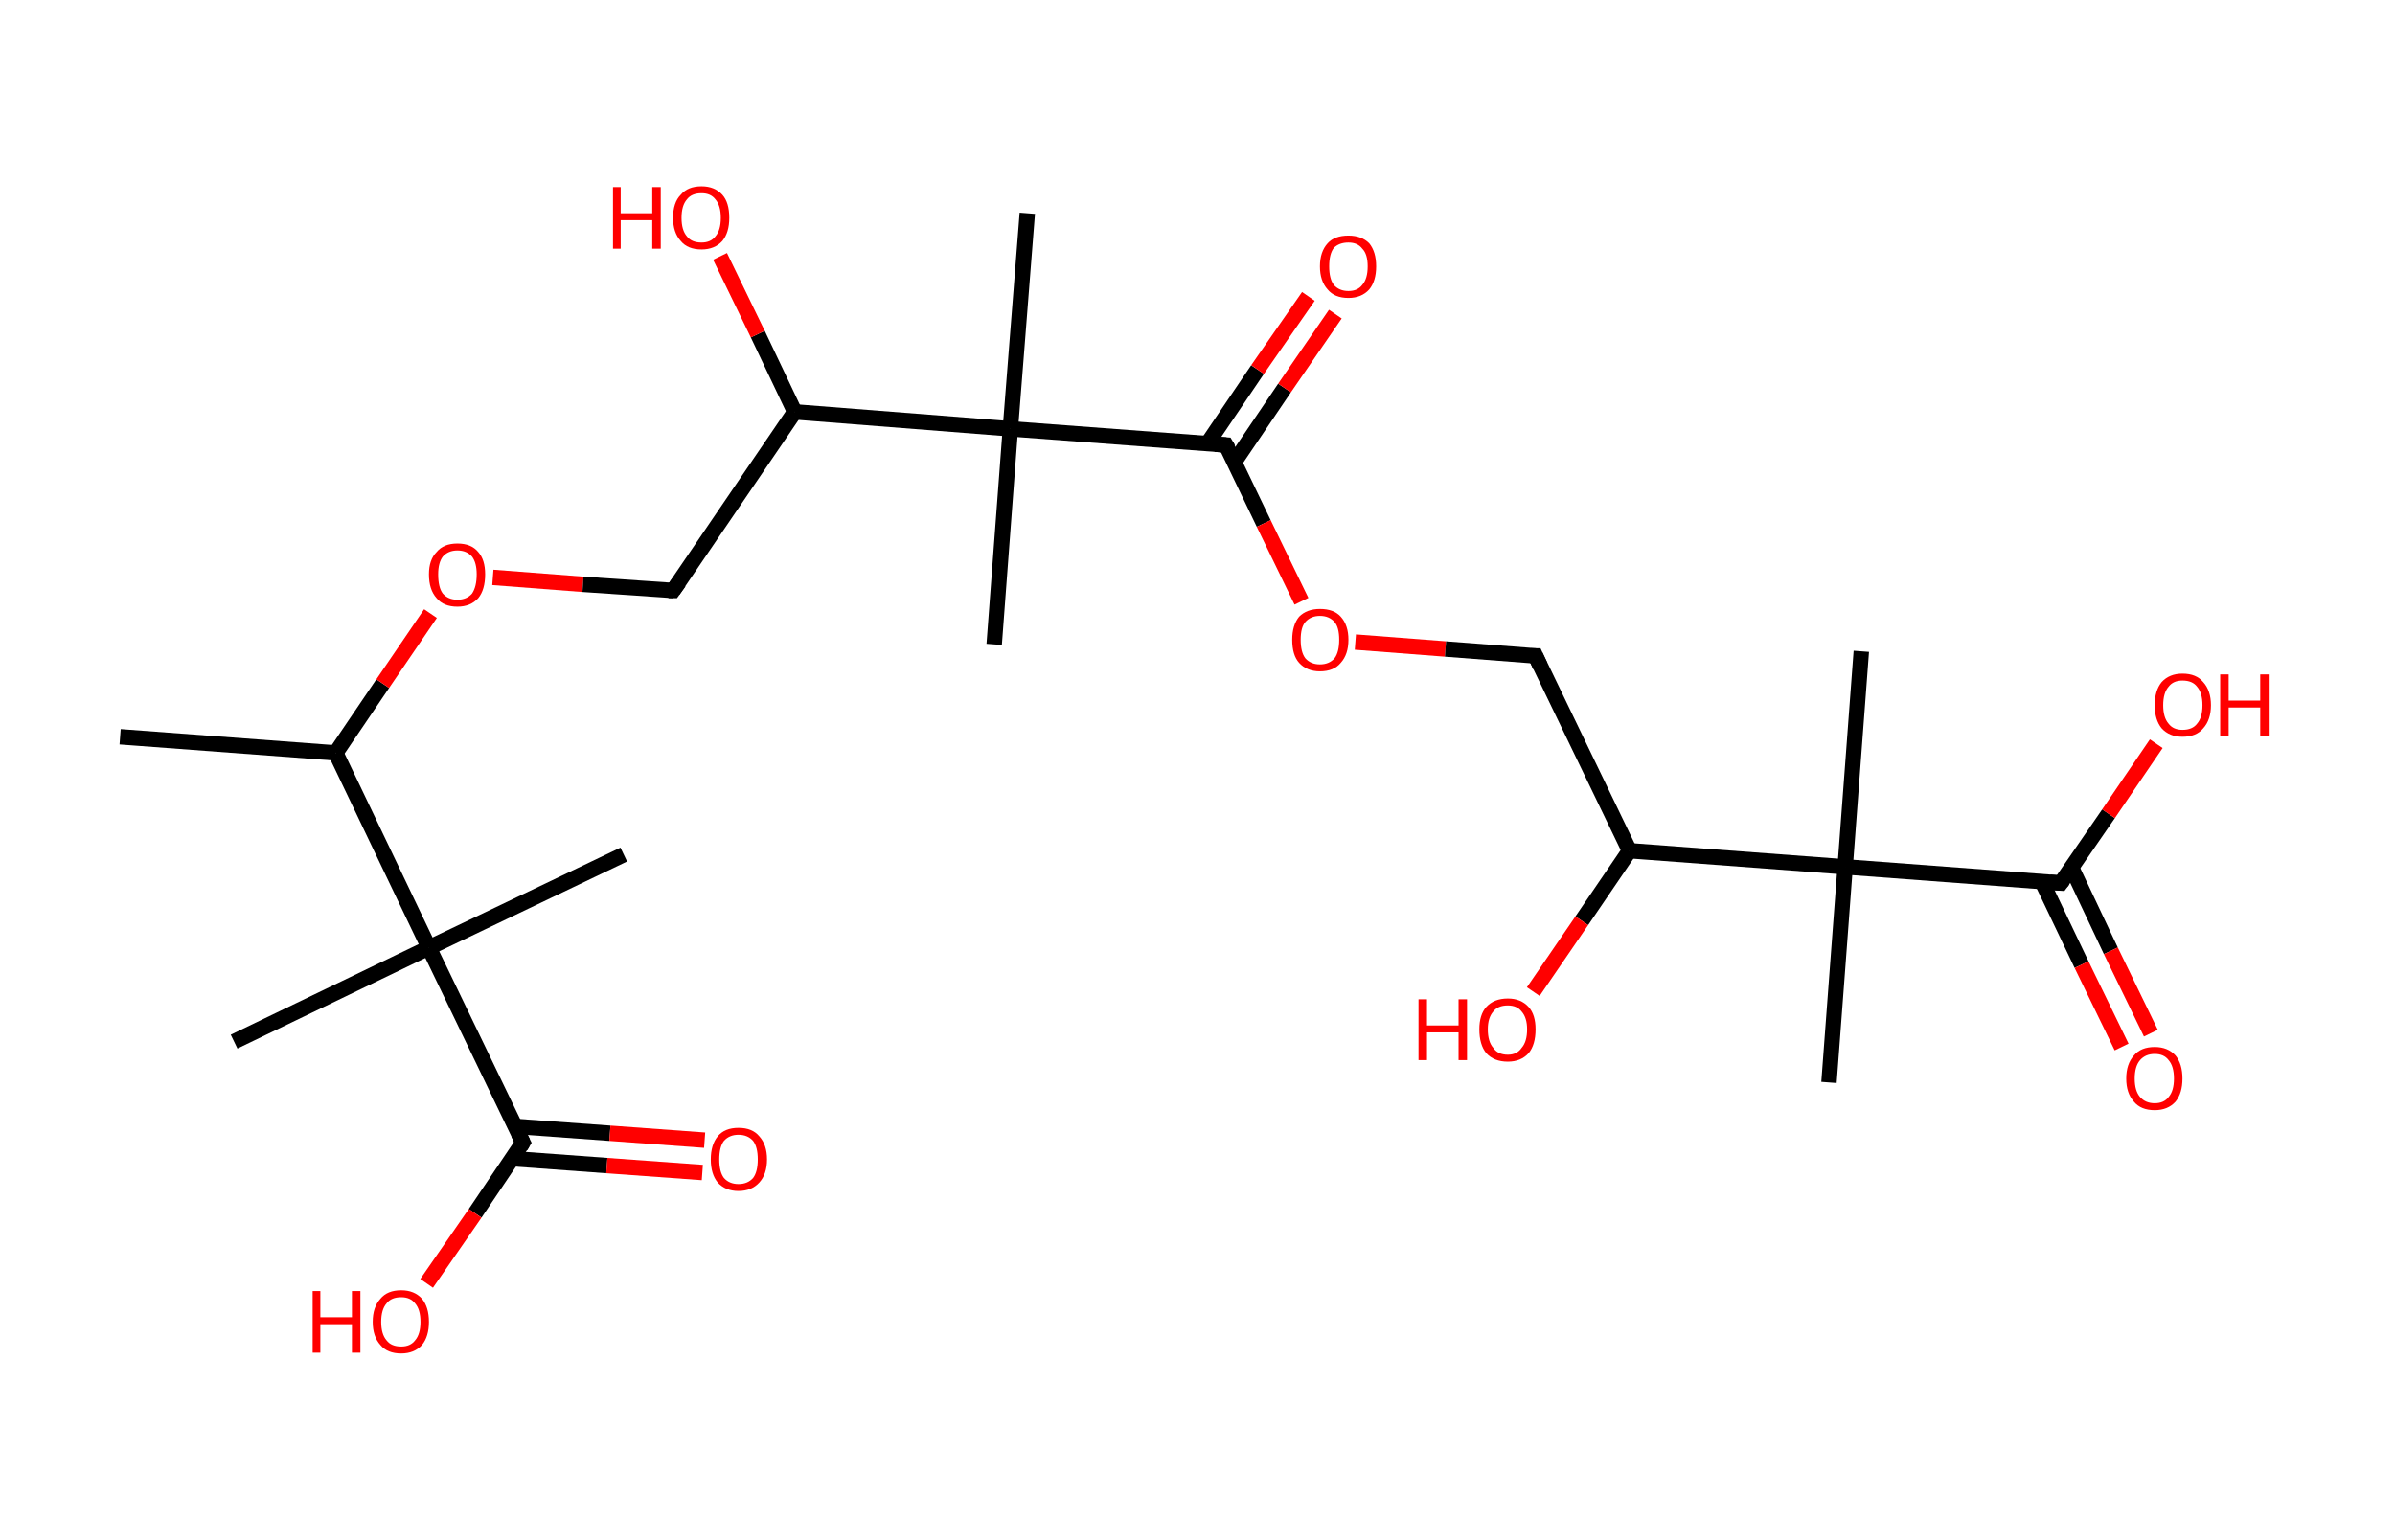 <?xml version='1.0' encoding='ASCII' standalone='yes'?>
<svg xmlns="http://www.w3.org/2000/svg" xmlns:rdkit="http://www.rdkit.org/xml" xmlns:xlink="http://www.w3.org/1999/xlink" version="1.1" baseProfile="full" xml:space="preserve" width="311px" height="200px" viewBox="0 0 311 200">
<!-- END OF HEADER -->
<rect style="opacity:1.0;fill:#FFFFFF;stroke:none" width="311.0" height="200.0" x="0.0" y="0.0"> </rect>
<path class="bond-0 atom-0 atom-1" d="M 15.6,95.7 L 43.6,97.8" style="fill:none;fill-rule:evenodd;stroke:#000000;stroke-width:2.0px;stroke-linecap:butt;stroke-linejoin:miter;stroke-opacity:1"/>
<path class="bond-1 atom-1 atom-2" d="M 43.6,97.8 L 49.7,88.8" style="fill:none;fill-rule:evenodd;stroke:#000000;stroke-width:2.0px;stroke-linecap:butt;stroke-linejoin:miter;stroke-opacity:1"/>
<path class="bond-1 atom-1 atom-2" d="M 49.7,88.8 L 55.9,79.7" style="fill:none;fill-rule:evenodd;stroke:#FF0000;stroke-width:2.0px;stroke-linecap:butt;stroke-linejoin:miter;stroke-opacity:1"/>
<path class="bond-2 atom-2 atom-3" d="M 64.0,75.0 L 75.7,75.9" style="fill:none;fill-rule:evenodd;stroke:#FF0000;stroke-width:2.0px;stroke-linecap:butt;stroke-linejoin:miter;stroke-opacity:1"/>
<path class="bond-2 atom-2 atom-3" d="M 75.7,75.9 L 87.4,76.7" style="fill:none;fill-rule:evenodd;stroke:#000000;stroke-width:2.0px;stroke-linecap:butt;stroke-linejoin:miter;stroke-opacity:1"/>
<path class="bond-3 atom-3 atom-4" d="M 87.4,76.7 L 103.2,53.5" style="fill:none;fill-rule:evenodd;stroke:#000000;stroke-width:2.0px;stroke-linecap:butt;stroke-linejoin:miter;stroke-opacity:1"/>
<path class="bond-4 atom-4 atom-5" d="M 103.2,53.5 L 98.4,43.4" style="fill:none;fill-rule:evenodd;stroke:#000000;stroke-width:2.0px;stroke-linecap:butt;stroke-linejoin:miter;stroke-opacity:1"/>
<path class="bond-4 atom-4 atom-5" d="M 98.4,43.4 L 93.5,33.3" style="fill:none;fill-rule:evenodd;stroke:#FF0000;stroke-width:2.0px;stroke-linecap:butt;stroke-linejoin:miter;stroke-opacity:1"/>
<path class="bond-5 atom-4 atom-6" d="M 103.2,53.5 L 131.2,55.7" style="fill:none;fill-rule:evenodd;stroke:#000000;stroke-width:2.0px;stroke-linecap:butt;stroke-linejoin:miter;stroke-opacity:1"/>
<path class="bond-6 atom-6 atom-7" d="M 131.2,55.7 L 129.1,83.7" style="fill:none;fill-rule:evenodd;stroke:#000000;stroke-width:2.0px;stroke-linecap:butt;stroke-linejoin:miter;stroke-opacity:1"/>
<path class="bond-7 atom-6 atom-8" d="M 131.2,55.7 L 133.4,27.7" style="fill:none;fill-rule:evenodd;stroke:#000000;stroke-width:2.0px;stroke-linecap:butt;stroke-linejoin:miter;stroke-opacity:1"/>
<path class="bond-8 atom-6 atom-9" d="M 131.2,55.7 L 159.2,57.8" style="fill:none;fill-rule:evenodd;stroke:#000000;stroke-width:2.0px;stroke-linecap:butt;stroke-linejoin:miter;stroke-opacity:1"/>
<path class="bond-9 atom-9 atom-10" d="M 160.3,60.0 L 166.8,50.4" style="fill:none;fill-rule:evenodd;stroke:#000000;stroke-width:2.0px;stroke-linecap:butt;stroke-linejoin:miter;stroke-opacity:1"/>
<path class="bond-9 atom-9 atom-10" d="M 166.8,50.4 L 173.4,40.8" style="fill:none;fill-rule:evenodd;stroke:#FF0000;stroke-width:2.0px;stroke-linecap:butt;stroke-linejoin:miter;stroke-opacity:1"/>
<path class="bond-9 atom-9 atom-10" d="M 156.8,57.6 L 163.3,48.0" style="fill:none;fill-rule:evenodd;stroke:#000000;stroke-width:2.0px;stroke-linecap:butt;stroke-linejoin:miter;stroke-opacity:1"/>
<path class="bond-9 atom-9 atom-10" d="M 163.3,48.0 L 169.9,38.5" style="fill:none;fill-rule:evenodd;stroke:#FF0000;stroke-width:2.0px;stroke-linecap:butt;stroke-linejoin:miter;stroke-opacity:1"/>
<path class="bond-10 atom-9 atom-11" d="M 159.2,57.8 L 164.1,68.0" style="fill:none;fill-rule:evenodd;stroke:#000000;stroke-width:2.0px;stroke-linecap:butt;stroke-linejoin:miter;stroke-opacity:1"/>
<path class="bond-10 atom-9 atom-11" d="M 164.1,68.0 L 169.0,78.1" style="fill:none;fill-rule:evenodd;stroke:#FF0000;stroke-width:2.0px;stroke-linecap:butt;stroke-linejoin:miter;stroke-opacity:1"/>
<path class="bond-11 atom-11 atom-12" d="M 176.0,83.4 L 187.7,84.3" style="fill:none;fill-rule:evenodd;stroke:#FF0000;stroke-width:2.0px;stroke-linecap:butt;stroke-linejoin:miter;stroke-opacity:1"/>
<path class="bond-11 atom-11 atom-12" d="M 187.7,84.3 L 199.4,85.2" style="fill:none;fill-rule:evenodd;stroke:#000000;stroke-width:2.0px;stroke-linecap:butt;stroke-linejoin:miter;stroke-opacity:1"/>
<path class="bond-12 atom-12 atom-13" d="M 199.4,85.2 L 211.6,110.5" style="fill:none;fill-rule:evenodd;stroke:#000000;stroke-width:2.0px;stroke-linecap:butt;stroke-linejoin:miter;stroke-opacity:1"/>
<path class="bond-13 atom-13 atom-14" d="M 211.6,110.5 L 205.4,119.6" style="fill:none;fill-rule:evenodd;stroke:#000000;stroke-width:2.0px;stroke-linecap:butt;stroke-linejoin:miter;stroke-opacity:1"/>
<path class="bond-13 atom-13 atom-14" d="M 205.4,119.6 L 199.1,128.8" style="fill:none;fill-rule:evenodd;stroke:#FF0000;stroke-width:2.0px;stroke-linecap:butt;stroke-linejoin:miter;stroke-opacity:1"/>
<path class="bond-14 atom-13 atom-15" d="M 211.6,110.5 L 239.6,112.6" style="fill:none;fill-rule:evenodd;stroke:#000000;stroke-width:2.0px;stroke-linecap:butt;stroke-linejoin:miter;stroke-opacity:1"/>
<path class="bond-15 atom-15 atom-16" d="M 239.6,112.6 L 241.7,84.6" style="fill:none;fill-rule:evenodd;stroke:#000000;stroke-width:2.0px;stroke-linecap:butt;stroke-linejoin:miter;stroke-opacity:1"/>
<path class="bond-16 atom-15 atom-17" d="M 239.6,112.6 L 237.5,140.6" style="fill:none;fill-rule:evenodd;stroke:#000000;stroke-width:2.0px;stroke-linecap:butt;stroke-linejoin:miter;stroke-opacity:1"/>
<path class="bond-17 atom-15 atom-18" d="M 239.6,112.6 L 267.6,114.7" style="fill:none;fill-rule:evenodd;stroke:#000000;stroke-width:2.0px;stroke-linecap:butt;stroke-linejoin:miter;stroke-opacity:1"/>
<path class="bond-18 atom-18 atom-19" d="M 265.2,114.6 L 270.3,125.3" style="fill:none;fill-rule:evenodd;stroke:#000000;stroke-width:2.0px;stroke-linecap:butt;stroke-linejoin:miter;stroke-opacity:1"/>
<path class="bond-18 atom-18 atom-19" d="M 270.3,125.3 L 275.5,136.0" style="fill:none;fill-rule:evenodd;stroke:#FF0000;stroke-width:2.0px;stroke-linecap:butt;stroke-linejoin:miter;stroke-opacity:1"/>
<path class="bond-18 atom-18 atom-19" d="M 269.0,112.7 L 274.1,123.5" style="fill:none;fill-rule:evenodd;stroke:#000000;stroke-width:2.0px;stroke-linecap:butt;stroke-linejoin:miter;stroke-opacity:1"/>
<path class="bond-18 atom-18 atom-19" d="M 274.1,123.5 L 279.3,134.2" style="fill:none;fill-rule:evenodd;stroke:#FF0000;stroke-width:2.0px;stroke-linecap:butt;stroke-linejoin:miter;stroke-opacity:1"/>
<path class="bond-19 atom-18 atom-20" d="M 267.6,114.7 L 273.8,105.7" style="fill:none;fill-rule:evenodd;stroke:#000000;stroke-width:2.0px;stroke-linecap:butt;stroke-linejoin:miter;stroke-opacity:1"/>
<path class="bond-19 atom-18 atom-20" d="M 273.8,105.7 L 280.0,96.6" style="fill:none;fill-rule:evenodd;stroke:#FF0000;stroke-width:2.0px;stroke-linecap:butt;stroke-linejoin:miter;stroke-opacity:1"/>
<path class="bond-20 atom-1 atom-21" d="M 43.6,97.8 L 55.7,123.1" style="fill:none;fill-rule:evenodd;stroke:#000000;stroke-width:2.0px;stroke-linecap:butt;stroke-linejoin:miter;stroke-opacity:1"/>
<path class="bond-21 atom-21 atom-22" d="M 55.7,123.1 L 30.4,135.3" style="fill:none;fill-rule:evenodd;stroke:#000000;stroke-width:2.0px;stroke-linecap:butt;stroke-linejoin:miter;stroke-opacity:1"/>
<path class="bond-22 atom-21 atom-23" d="M 55.7,123.1 L 81.0,111.0" style="fill:none;fill-rule:evenodd;stroke:#000000;stroke-width:2.0px;stroke-linecap:butt;stroke-linejoin:miter;stroke-opacity:1"/>
<path class="bond-23 atom-21 atom-24" d="M 55.7,123.1 L 67.9,148.4" style="fill:none;fill-rule:evenodd;stroke:#000000;stroke-width:2.0px;stroke-linecap:butt;stroke-linejoin:miter;stroke-opacity:1"/>
<path class="bond-24 atom-24 atom-25" d="M 66.5,150.5 L 78.8,151.4" style="fill:none;fill-rule:evenodd;stroke:#000000;stroke-width:2.0px;stroke-linecap:butt;stroke-linejoin:miter;stroke-opacity:1"/>
<path class="bond-24 atom-24 atom-25" d="M 78.8,151.4 L 91.2,152.3" style="fill:none;fill-rule:evenodd;stroke:#FF0000;stroke-width:2.0px;stroke-linecap:butt;stroke-linejoin:miter;stroke-opacity:1"/>
<path class="bond-24 atom-24 atom-25" d="M 66.8,146.3 L 79.2,147.2" style="fill:none;fill-rule:evenodd;stroke:#000000;stroke-width:2.0px;stroke-linecap:butt;stroke-linejoin:miter;stroke-opacity:1"/>
<path class="bond-24 atom-24 atom-25" d="M 79.2,147.2 L 91.5,148.1" style="fill:none;fill-rule:evenodd;stroke:#FF0000;stroke-width:2.0px;stroke-linecap:butt;stroke-linejoin:miter;stroke-opacity:1"/>
<path class="bond-25 atom-24 atom-26" d="M 67.9,148.4 L 61.7,157.6" style="fill:none;fill-rule:evenodd;stroke:#000000;stroke-width:2.0px;stroke-linecap:butt;stroke-linejoin:miter;stroke-opacity:1"/>
<path class="bond-25 atom-24 atom-26" d="M 61.7,157.6 L 55.4,166.7" style="fill:none;fill-rule:evenodd;stroke:#FF0000;stroke-width:2.0px;stroke-linecap:butt;stroke-linejoin:miter;stroke-opacity:1"/>
<path d="M 86.8,76.7 L 87.4,76.7 L 88.2,75.6" style="fill:none;stroke:#000000;stroke-width:2.0px;stroke-linecap:butt;stroke-linejoin:miter;stroke-opacity:1;"/>
<path d="M 157.8,57.7 L 159.2,57.8 L 159.5,58.3" style="fill:none;stroke:#000000;stroke-width:2.0px;stroke-linecap:butt;stroke-linejoin:miter;stroke-opacity:1;"/>
<path d="M 198.8,85.2 L 199.4,85.2 L 200.0,86.5" style="fill:none;stroke:#000000;stroke-width:2.0px;stroke-linecap:butt;stroke-linejoin:miter;stroke-opacity:1;"/>
<path d="M 266.2,114.6 L 267.6,114.7 L 267.9,114.3" style="fill:none;stroke:#000000;stroke-width:2.0px;stroke-linecap:butt;stroke-linejoin:miter;stroke-opacity:1;"/>
<path d="M 67.3,147.2 L 67.9,148.4 L 67.6,148.9" style="fill:none;stroke:#000000;stroke-width:2.0px;stroke-linecap:butt;stroke-linejoin:miter;stroke-opacity:1;"/>
<path class="atom-2" d="M 55.7 74.6 Q 55.7 72.7, 56.7 71.7 Q 57.6 70.6, 59.4 70.6 Q 61.2 70.6, 62.1 71.7 Q 63.0 72.7, 63.0 74.6 Q 63.0 76.6, 62.1 77.7 Q 61.1 78.8, 59.4 78.8 Q 57.6 78.8, 56.7 77.7 Q 55.7 76.6, 55.7 74.6 M 59.4 77.9 Q 60.6 77.9, 61.3 77.1 Q 61.9 76.2, 61.9 74.6 Q 61.9 73.1, 61.3 72.3 Q 60.6 71.5, 59.4 71.5 Q 58.2 71.5, 57.5 72.3 Q 56.9 73.1, 56.9 74.6 Q 56.9 76.3, 57.5 77.1 Q 58.2 77.9, 59.4 77.9 " fill="#FF0000"/>
<path class="atom-5" d="M 79.6 24.3 L 80.6 24.3 L 80.6 27.7 L 84.7 27.7 L 84.7 24.3 L 85.8 24.3 L 85.8 32.3 L 84.7 32.3 L 84.7 28.6 L 80.6 28.6 L 80.6 32.3 L 79.6 32.3 L 79.6 24.3 " fill="#FF0000"/>
<path class="atom-5" d="M 87.4 28.3 Q 87.4 26.3, 88.4 25.3 Q 89.3 24.2, 91.1 24.2 Q 92.8 24.2, 93.8 25.3 Q 94.7 26.3, 94.7 28.3 Q 94.7 30.2, 93.8 31.3 Q 92.8 32.4, 91.1 32.4 Q 89.3 32.4, 88.4 31.3 Q 87.4 30.2, 87.4 28.3 M 91.1 31.5 Q 92.3 31.5, 92.9 30.7 Q 93.6 29.9, 93.6 28.3 Q 93.6 26.7, 92.9 25.9 Q 92.3 25.1, 91.1 25.1 Q 89.8 25.1, 89.2 25.9 Q 88.5 26.7, 88.5 28.3 Q 88.5 29.9, 89.2 30.7 Q 89.8 31.5, 91.1 31.5 " fill="#FF0000"/>
<path class="atom-10" d="M 171.4 34.6 Q 171.4 32.7, 172.4 31.6 Q 173.3 30.6, 175.1 30.6 Q 176.8 30.6, 177.8 31.6 Q 178.7 32.7, 178.7 34.6 Q 178.7 36.5, 177.8 37.6 Q 176.8 38.7, 175.1 38.7 Q 173.3 38.7, 172.4 37.6 Q 171.4 36.5, 171.4 34.6 M 175.1 37.8 Q 176.3 37.8, 176.9 37.0 Q 177.6 36.2, 177.6 34.6 Q 177.6 33.0, 176.9 32.3 Q 176.3 31.5, 175.1 31.5 Q 173.9 31.5, 173.2 32.2 Q 172.6 33.0, 172.6 34.6 Q 172.6 36.2, 173.2 37.0 Q 173.9 37.8, 175.1 37.8 " fill="#FF0000"/>
<path class="atom-11" d="M 167.8 83.1 Q 167.8 81.2, 168.7 80.1 Q 169.7 79.1, 171.4 79.1 Q 173.2 79.1, 174.1 80.1 Q 175.1 81.2, 175.1 83.1 Q 175.1 85.0, 174.1 86.1 Q 173.2 87.2, 171.4 87.2 Q 169.7 87.2, 168.7 86.1 Q 167.8 85.1, 167.8 83.1 M 171.4 86.3 Q 172.6 86.3, 173.3 85.5 Q 173.9 84.7, 173.9 83.1 Q 173.9 81.5, 173.3 80.8 Q 172.6 80.0, 171.4 80.0 Q 170.2 80.0, 169.5 80.8 Q 168.9 81.5, 168.9 83.1 Q 168.9 84.7, 169.5 85.5 Q 170.2 86.3, 171.4 86.3 " fill="#FF0000"/>
<path class="atom-14" d="M 184.2 129.8 L 185.3 129.8 L 185.3 133.2 L 189.4 133.2 L 189.4 129.8 L 190.5 129.8 L 190.5 137.7 L 189.4 137.7 L 189.4 134.1 L 185.3 134.1 L 185.3 137.7 L 184.2 137.7 L 184.2 129.8 " fill="#FF0000"/>
<path class="atom-14" d="M 192.1 133.7 Q 192.1 131.8, 193.0 130.8 Q 194.0 129.7, 195.8 129.7 Q 197.5 129.7, 198.5 130.8 Q 199.4 131.8, 199.4 133.7 Q 199.4 135.7, 198.5 136.8 Q 197.5 137.9, 195.8 137.9 Q 194.0 137.9, 193.0 136.8 Q 192.1 135.7, 192.1 133.7 M 195.8 137.0 Q 197.0 137.0, 197.6 136.1 Q 198.3 135.3, 198.3 133.7 Q 198.3 132.2, 197.6 131.4 Q 197.0 130.6, 195.8 130.6 Q 194.5 130.6, 193.9 131.4 Q 193.2 132.2, 193.2 133.7 Q 193.2 135.3, 193.9 136.1 Q 194.5 137.0, 195.8 137.0 " fill="#FF0000"/>
<path class="atom-19" d="M 276.1 140.1 Q 276.1 138.2, 277.1 137.1 Q 278.0 136.0, 279.8 136.0 Q 281.5 136.0, 282.5 137.1 Q 283.4 138.2, 283.4 140.1 Q 283.4 142.0, 282.5 143.1 Q 281.5 144.2, 279.8 144.2 Q 278.0 144.2, 277.1 143.1 Q 276.1 142.0, 276.1 140.1 M 279.8 143.3 Q 281.0 143.3, 281.6 142.5 Q 282.3 141.7, 282.3 140.1 Q 282.3 138.5, 281.6 137.7 Q 281.0 136.9, 279.8 136.9 Q 278.6 136.9, 277.9 137.7 Q 277.2 138.5, 277.2 140.1 Q 277.2 141.7, 277.9 142.5 Q 278.6 143.3, 279.8 143.3 " fill="#FF0000"/>
<path class="atom-20" d="M 279.8 91.6 Q 279.8 89.7, 280.7 88.6 Q 281.7 87.5, 283.4 87.5 Q 285.2 87.5, 286.1 88.6 Q 287.1 89.7, 287.1 91.6 Q 287.1 93.5, 286.1 94.6 Q 285.2 95.7, 283.4 95.7 Q 281.7 95.7, 280.7 94.6 Q 279.8 93.5, 279.8 91.6 M 283.4 94.8 Q 284.7 94.8, 285.3 94.0 Q 286.0 93.2, 286.0 91.6 Q 286.0 90.0, 285.3 89.2 Q 284.7 88.4, 283.4 88.4 Q 282.2 88.4, 281.6 89.2 Q 280.9 90.0, 280.9 91.6 Q 280.9 93.2, 281.6 94.0 Q 282.2 94.8, 283.4 94.8 " fill="#FF0000"/>
<path class="atom-20" d="M 288.3 87.6 L 289.4 87.6 L 289.4 91.0 L 293.5 91.0 L 293.5 87.6 L 294.6 87.6 L 294.6 95.6 L 293.5 95.6 L 293.5 91.9 L 289.4 91.9 L 289.4 95.6 L 288.3 95.6 L 288.3 87.6 " fill="#FF0000"/>
<path class="atom-25" d="M 92.3 150.6 Q 92.3 148.7, 93.2 147.6 Q 94.1 146.5, 95.9 146.5 Q 97.7 146.5, 98.6 147.6 Q 99.6 148.7, 99.6 150.6 Q 99.6 152.5, 98.6 153.6 Q 97.6 154.7, 95.9 154.7 Q 94.2 154.7, 93.2 153.6 Q 92.3 152.5, 92.3 150.6 M 95.9 153.8 Q 97.1 153.8, 97.8 153.0 Q 98.4 152.2, 98.4 150.6 Q 98.4 149.0, 97.8 148.2 Q 97.1 147.4, 95.9 147.4 Q 94.7 147.4, 94.0 148.2 Q 93.4 149.0, 93.4 150.6 Q 93.4 152.2, 94.0 153.0 Q 94.7 153.8, 95.9 153.8 " fill="#FF0000"/>
<path class="atom-26" d="M 40.6 167.7 L 41.6 167.7 L 41.6 171.1 L 45.7 171.1 L 45.7 167.7 L 46.8 167.7 L 46.8 175.7 L 45.7 175.7 L 45.7 172.0 L 41.6 172.0 L 41.6 175.7 L 40.6 175.7 L 40.6 167.7 " fill="#FF0000"/>
<path class="atom-26" d="M 48.4 171.7 Q 48.4 169.8, 49.4 168.7 Q 50.3 167.6, 52.1 167.6 Q 53.8 167.6, 54.8 168.7 Q 55.7 169.8, 55.7 171.7 Q 55.7 173.6, 54.8 174.7 Q 53.8 175.8, 52.1 175.8 Q 50.3 175.8, 49.4 174.7 Q 48.4 173.6, 48.4 171.7 M 52.1 174.9 Q 53.3 174.9, 53.9 174.1 Q 54.6 173.3, 54.6 171.7 Q 54.6 170.1, 53.9 169.3 Q 53.3 168.5, 52.1 168.5 Q 50.8 168.5, 50.2 169.3 Q 49.5 170.1, 49.5 171.7 Q 49.5 173.3, 50.2 174.1 Q 50.8 174.9, 52.1 174.9 " fill="#FF0000"/>
</svg>
